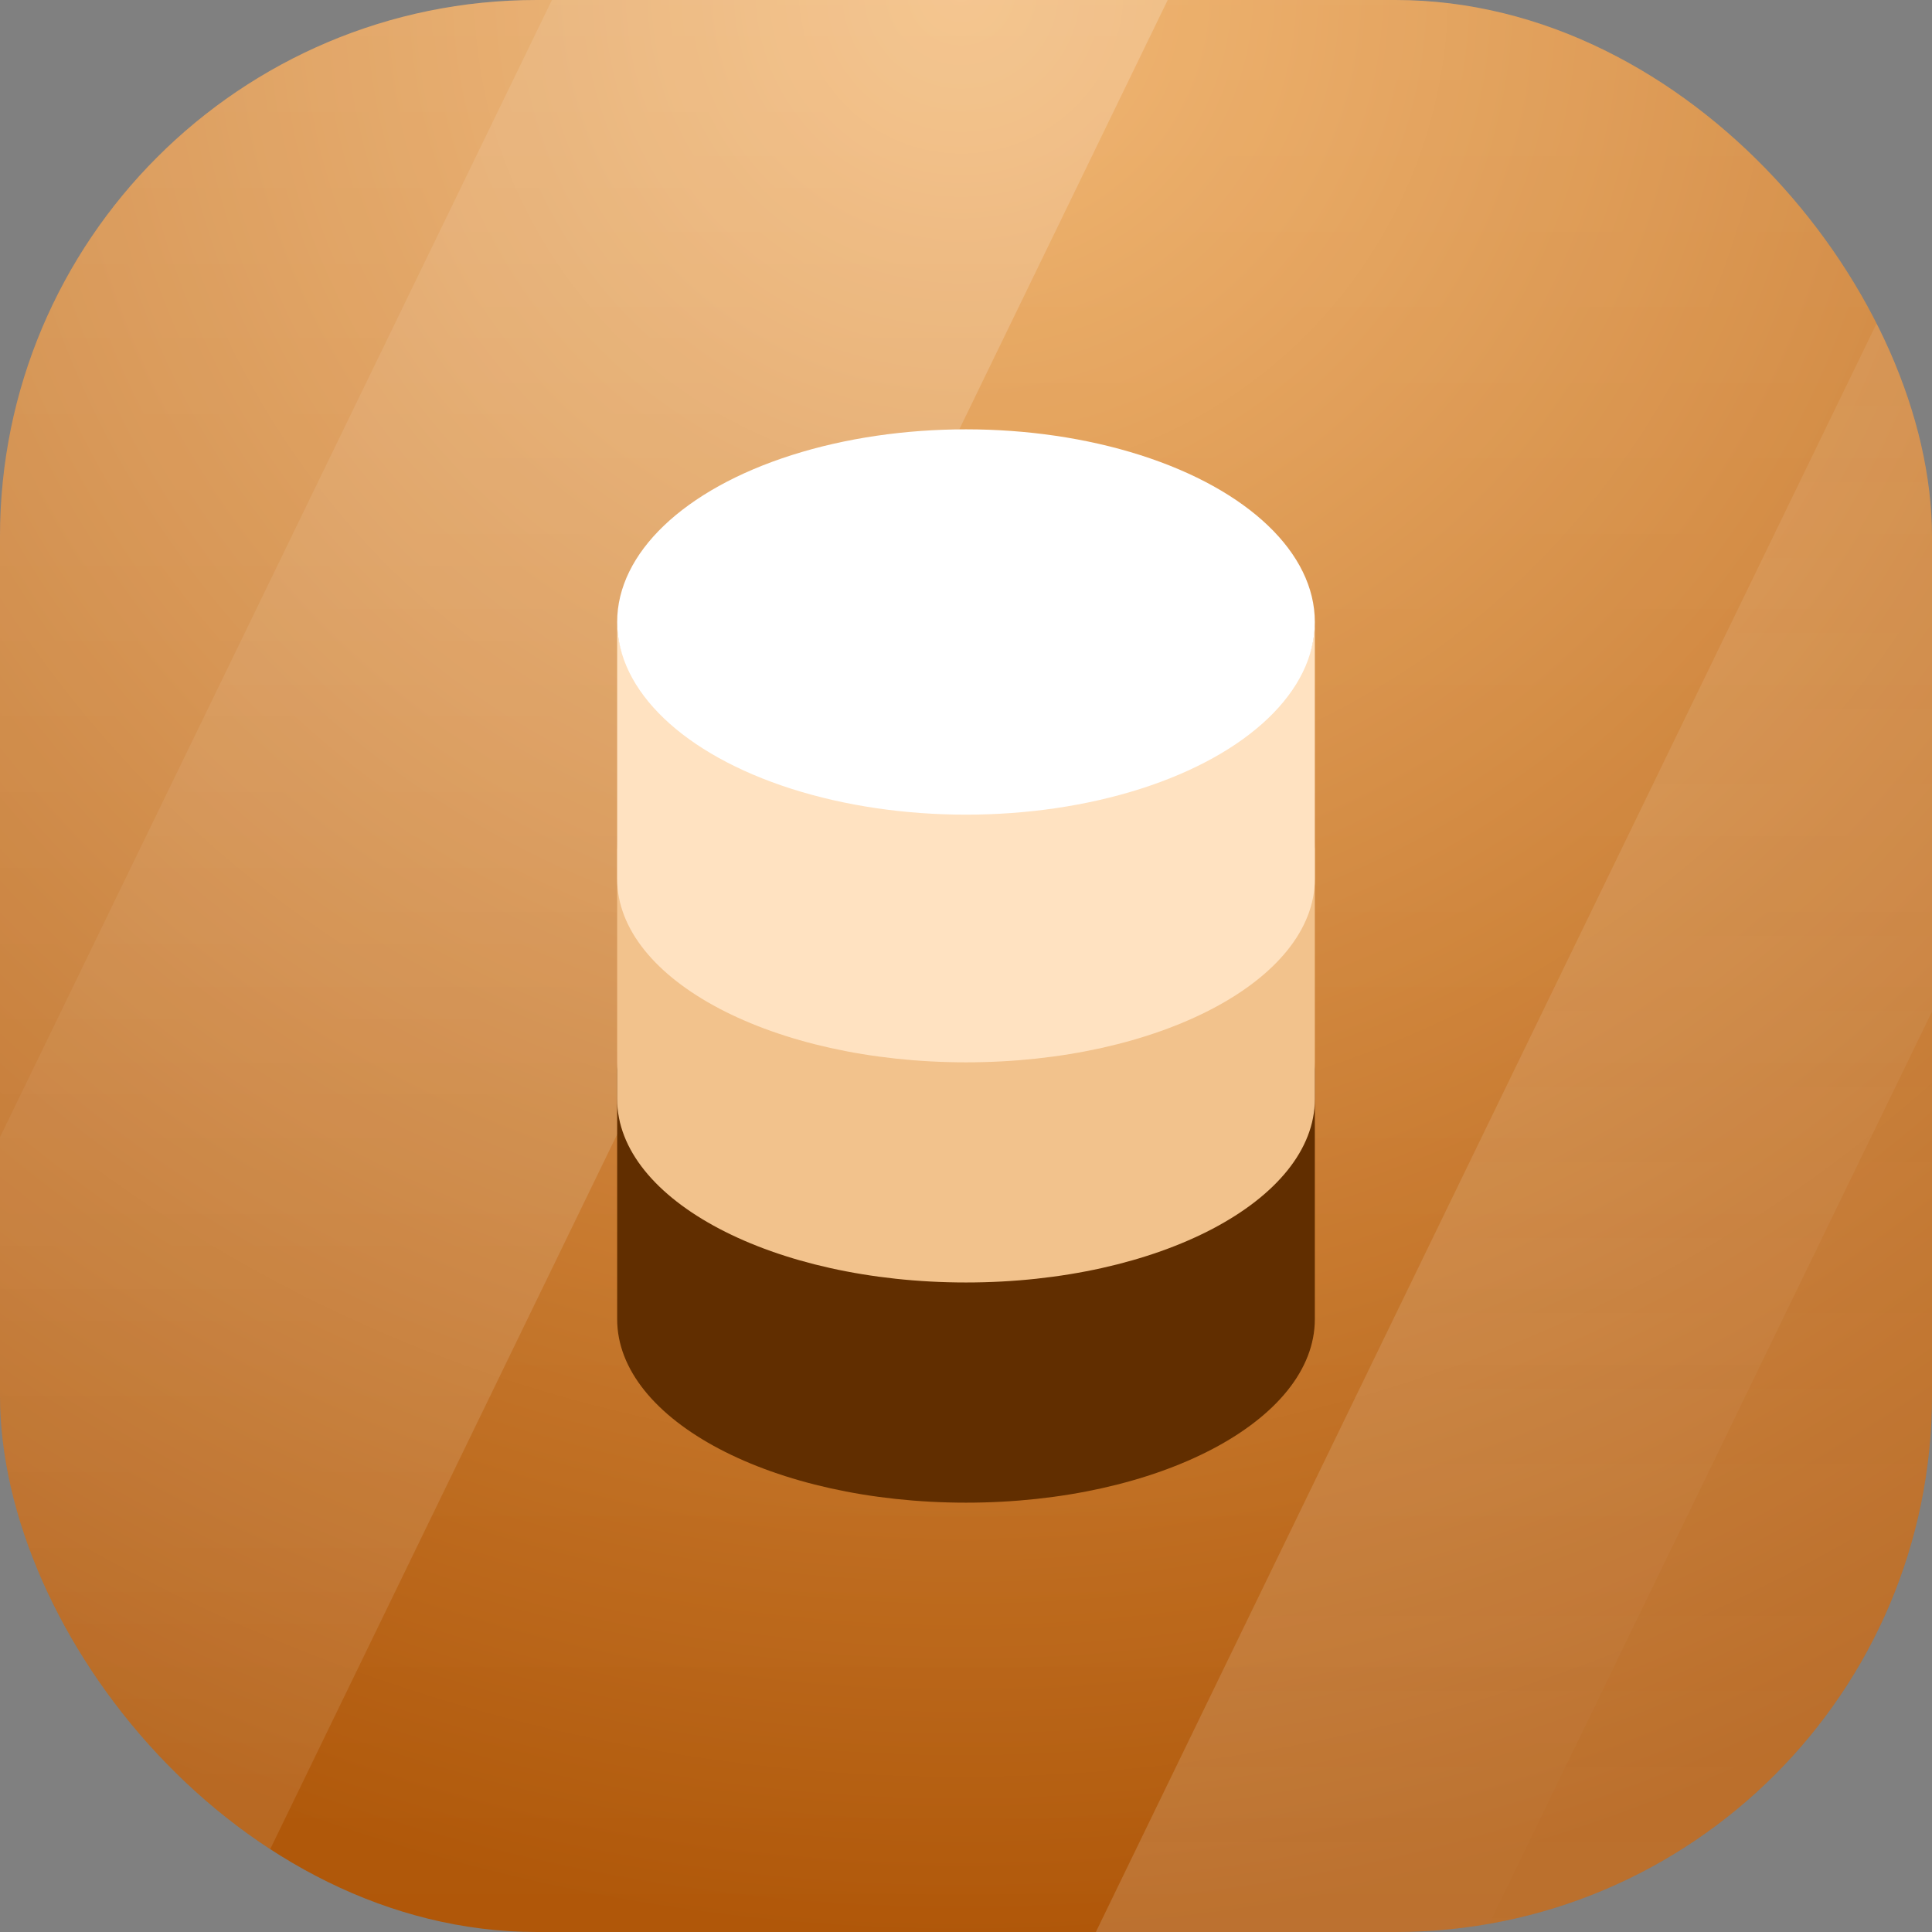 <svg width="36" height="36" viewBox="0 0 36 36" fill="none" xmlns="http://www.w3.org/2000/svg">
<rect x="0" y="0" width="36" height="36" fill="#808080" stroke="none"/>
<g clip-path="url(#clip0_63_3744)">
<rect width="36" height="36" rx="10" fill="url(#paint0_radial_63_3744)"/>
<path opacity="0.5" d="M-11.724 -2.846L-46.588 68.985H-11.724L23.14 -2.846H-11.724Z" fill="url(#paint1_linear_63_3744)"/>
<path opacity="0.5" d="M26.309 -33.015L-8.555 38.815H26.309L61.173 -33.015H26.309Z" fill="url(#paint2_linear_63_3744)"/>
<path opacity="0.5" d="M47.548 51.938L82.412 -19.892H47.548L12.684 51.938H47.548Z" fill="url(#paint3_linear_63_3744)"/>
<path d="M24.5 24.581C24.5 26.469 21.59 28 18 28C14.41 28 11.5 26.469 11.5 24.581V19.795C11.5 20.727 12.209 21.571 13.358 22.188C14.538 22.821 16.182 23.214 18 23.214C19.818 23.214 21.462 22.821 22.642 22.188C23.791 21.571 24.5 20.727 24.5 19.795V24.581Z" fill="#612E00"/>
<path d="M24.5 20.479C24.5 22.367 21.59 23.897 18 23.897C14.41 23.897 11.5 22.367 11.5 20.479V15.692C11.5 16.624 12.209 17.469 13.358 18.085C14.538 18.718 16.182 19.111 18 19.111C19.818 19.111 21.462 18.718 22.642 18.085C23.791 17.469 24.5 16.624 24.5 15.692V20.479Z" fill="#F2C28C"/>
<path d="M18 19.795C21.59 19.795 24.5 18.264 24.5 16.376V11.59C24.5 12.521 23.791 13.366 22.642 13.983C21.462 14.616 19.818 15.008 18 15.008C16.182 15.008 14.538 14.616 13.358 13.983C12.209 13.366 11.5 12.521 11.5 11.59V16.376C11.5 18.264 14.41 19.795 18 19.795Z" fill="#FFE2C1"/>
<ellipse cx="18" cy="11.59" rx="6.5" ry="3.59" fill="white"/>
</g>
<defs>
<radialGradient id="paint0_radial_63_3744" cx="0" cy="0" r="1" gradientUnits="userSpaceOnUse" gradientTransform="translate(17.91 -0.016) rotate(90) scale(36)">
<stop stop-color="#F1B065"/>
<stop offset="1" stop-color="#AF5607"/>
</radialGradient>
<linearGradient id="paint1_linear_63_3744" x1="-11.724" y1="-2.846" x2="-11.724" y2="68.985" gradientUnits="userSpaceOnUse">
<stop stop-color="white" stop-opacity="0.4"/>
<stop offset="1" stop-color="white" stop-opacity="0"/>
</linearGradient>
<linearGradient id="paint2_linear_63_3744" x1="26.309" y1="-33.015" x2="26.309" y2="38.815" gradientUnits="userSpaceOnUse">
<stop stop-color="white" stop-opacity="0.4"/>
<stop offset="1" stop-color="white" stop-opacity="0"/>
</linearGradient>
<linearGradient id="paint3_linear_63_3744" x1="47.548" y1="51.938" x2="47.548" y2="-19.892" gradientUnits="userSpaceOnUse">
<stop stop-color="white" stop-opacity="0.4"/>
<stop offset="1" stop-color="white" stop-opacity="0"/>
</linearGradient>
<clipPath id="clip0_63_3744">
<rect width="36" height="36" rx="10" fill="white"/>
</clipPath>
</defs>
</svg>
